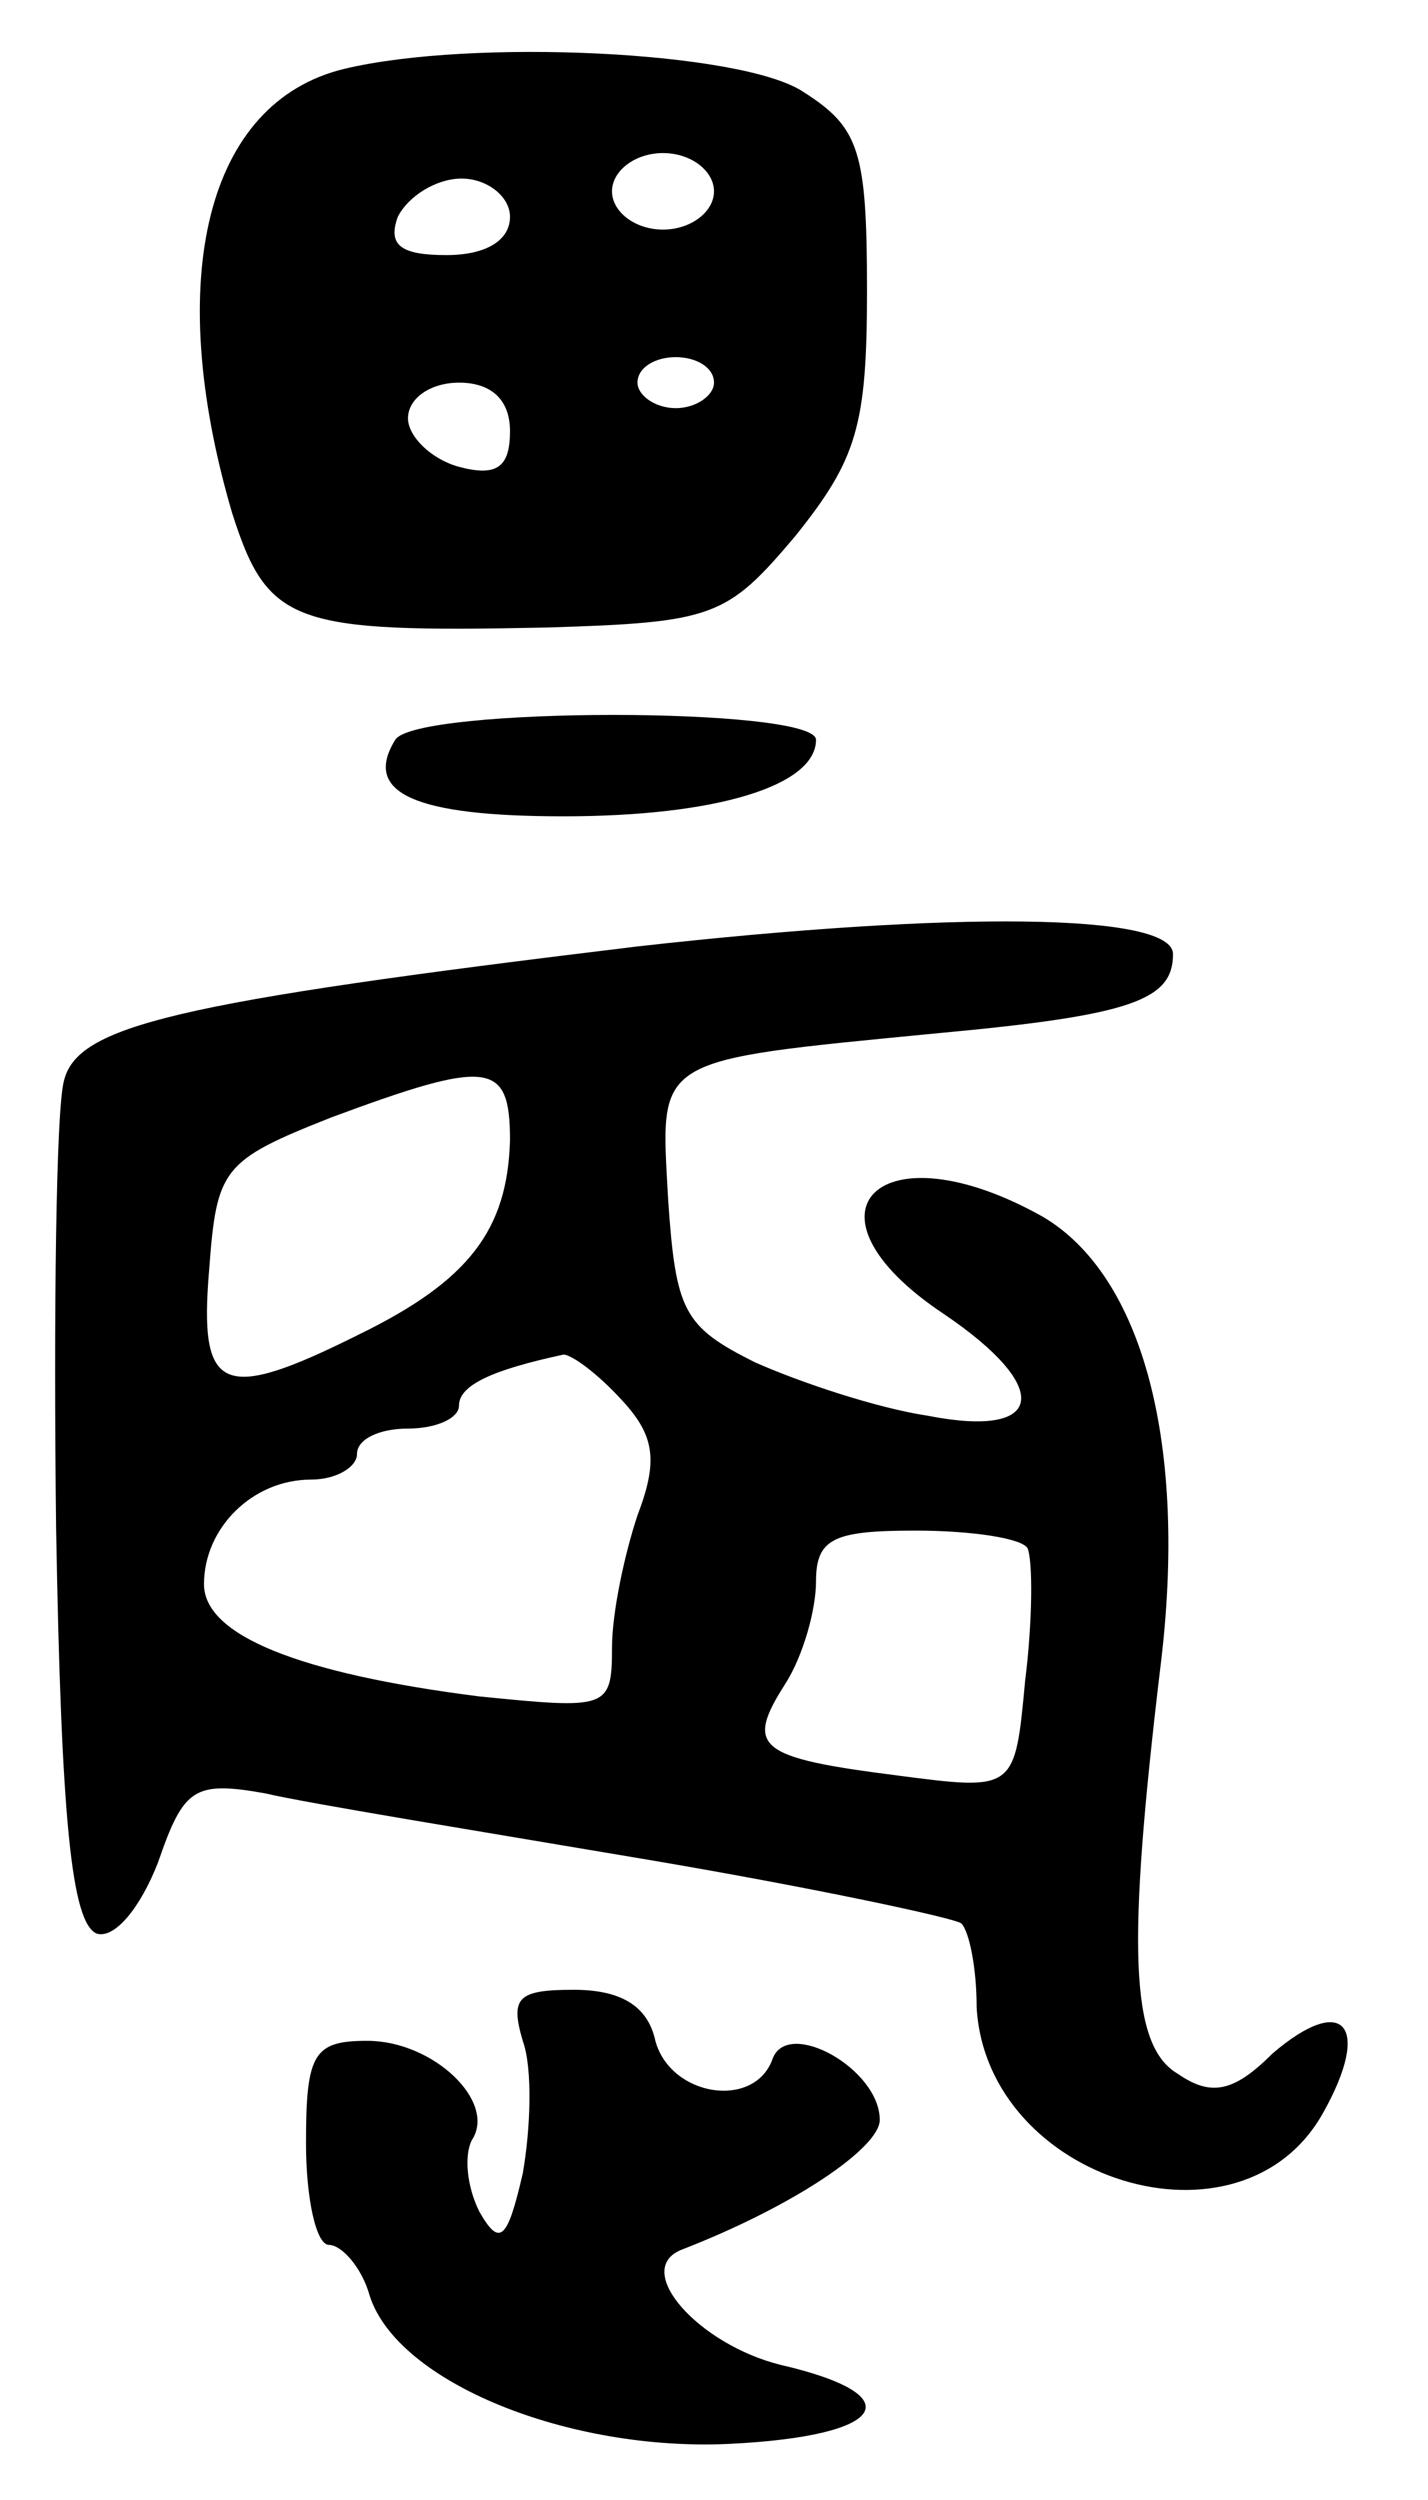 <svg version="1.0" xmlns="http://www.w3.org/2000/svg"
 width="56pt" height="98pt" viewBox="0 0 56 98"
 preserveAspectRatio="xMidYMid meet">
<g transform="translate(0,98) scale(0.1,-0.1)"
fill="#000000" stroke="none">
<path d="M135 953 c-54 -13 -71 -82 -44 -174 14 -44 24 -47 123 -45 66 2 71 4
98 36 24 30 28 43 28 96 0 55 -3 64 -25 78 -24 16 -130 21 -180 9z m145 -48
c0 -8 -9 -15 -20 -15 -11 0 -20 7 -20 15 0 8 9 15 20 15 11 0 20 -7 20 -15z
m-80 -10 c0 -9 -9 -15 -25 -15 -18 0 -23 4 -19 15 4 8 15 15 25 15 10 0 19 -7
19 -15z m80 -65 c0 -5 -7 -10 -15 -10 -8 0 -15 5 -15 10 0 6 7 10 15 10 8 0
15 -4 15 -10z m-80 -19 c0 -14 -5 -18 -20 -14 -11 3 -20 12 -20 19 0 8 9 14
20 14 13 0 20 -7 20 -19z"/>
<path d="M155 690 c-13 -21 8 -30 66 -30 60 0 99 12 99 30 0 13 -157 13 -165
0z"/>
<path d="M250 609 c-182 -22 -220 -31 -225 -53 -3 -12 -4 -90 -3 -175 2 -114
6 -155 16 -159 7 -2 17 10 24 28 10 29 14 32 42 27 17 -4 85 -15 150 -26 65
-11 121 -23 123 -25 3 -3 6 -17 6 -33 4 -68 104 -99 136 -41 19 34 8 47 -20
23 -15 -15 -24 -17 -37 -8 -19 11 -20 50 -7 159 11 88 -7 154 -46 177 -64 36
-99 2 -39 -38 43 -29 40 -49 -6 -40 -20 3 -50 13 -68 21 -28 14 -31 20 -34 64
-3 56 -7 54 106 65 76 7 92 13 92 31 0 16 -85 17 -210 3z m-50 -76 c-1 -35
-16 -55 -59 -76 -54 -27 -63 -23 -59 25 3 40 5 43 48 60 62 23 70 22 70 -9z
m44 -102 c13 -14 14 -24 6 -45 -5 -15 -10 -38 -10 -52 0 -24 -2 -24 -52 -19
-71 9 -108 24 -108 44 0 22 19 41 42 41 10 0 18 5 18 10 0 6 9 10 20 10 11 0
20 4 20 9 0 8 13 14 41 20 3 0 13 -7 23 -18z m159 -58 c2 -5 2 -28 -1 -52 -4
-43 -4 -43 -50 -37 -55 7 -60 11 -44 36 7 11 12 29 12 40 0 17 7 20 39 20 22
0 42 -3 44 -7z"/>
<path d="M205 180 c4 -11 3 -35 0 -52 -6 -26 -9 -29 -17 -15 -5 10 -6 22 -3
28 10 15 -15 39 -41 39 -21 0 -24 -5 -24 -40 0 -22 4 -40 9 -40 5 0 13 -9 16
-20 11 -34 78 -61 141 -58 62 3 72 19 20 31 -32 8 -58 37 -39 45 44 17 78 40
78 51 0 20 -36 40 -42 24 -7 -20 -40 -15 -46 7 -3 14 -14 20 -32 20 -22 0 -25
-3 -20 -20z"/>
</g>
</svg>
